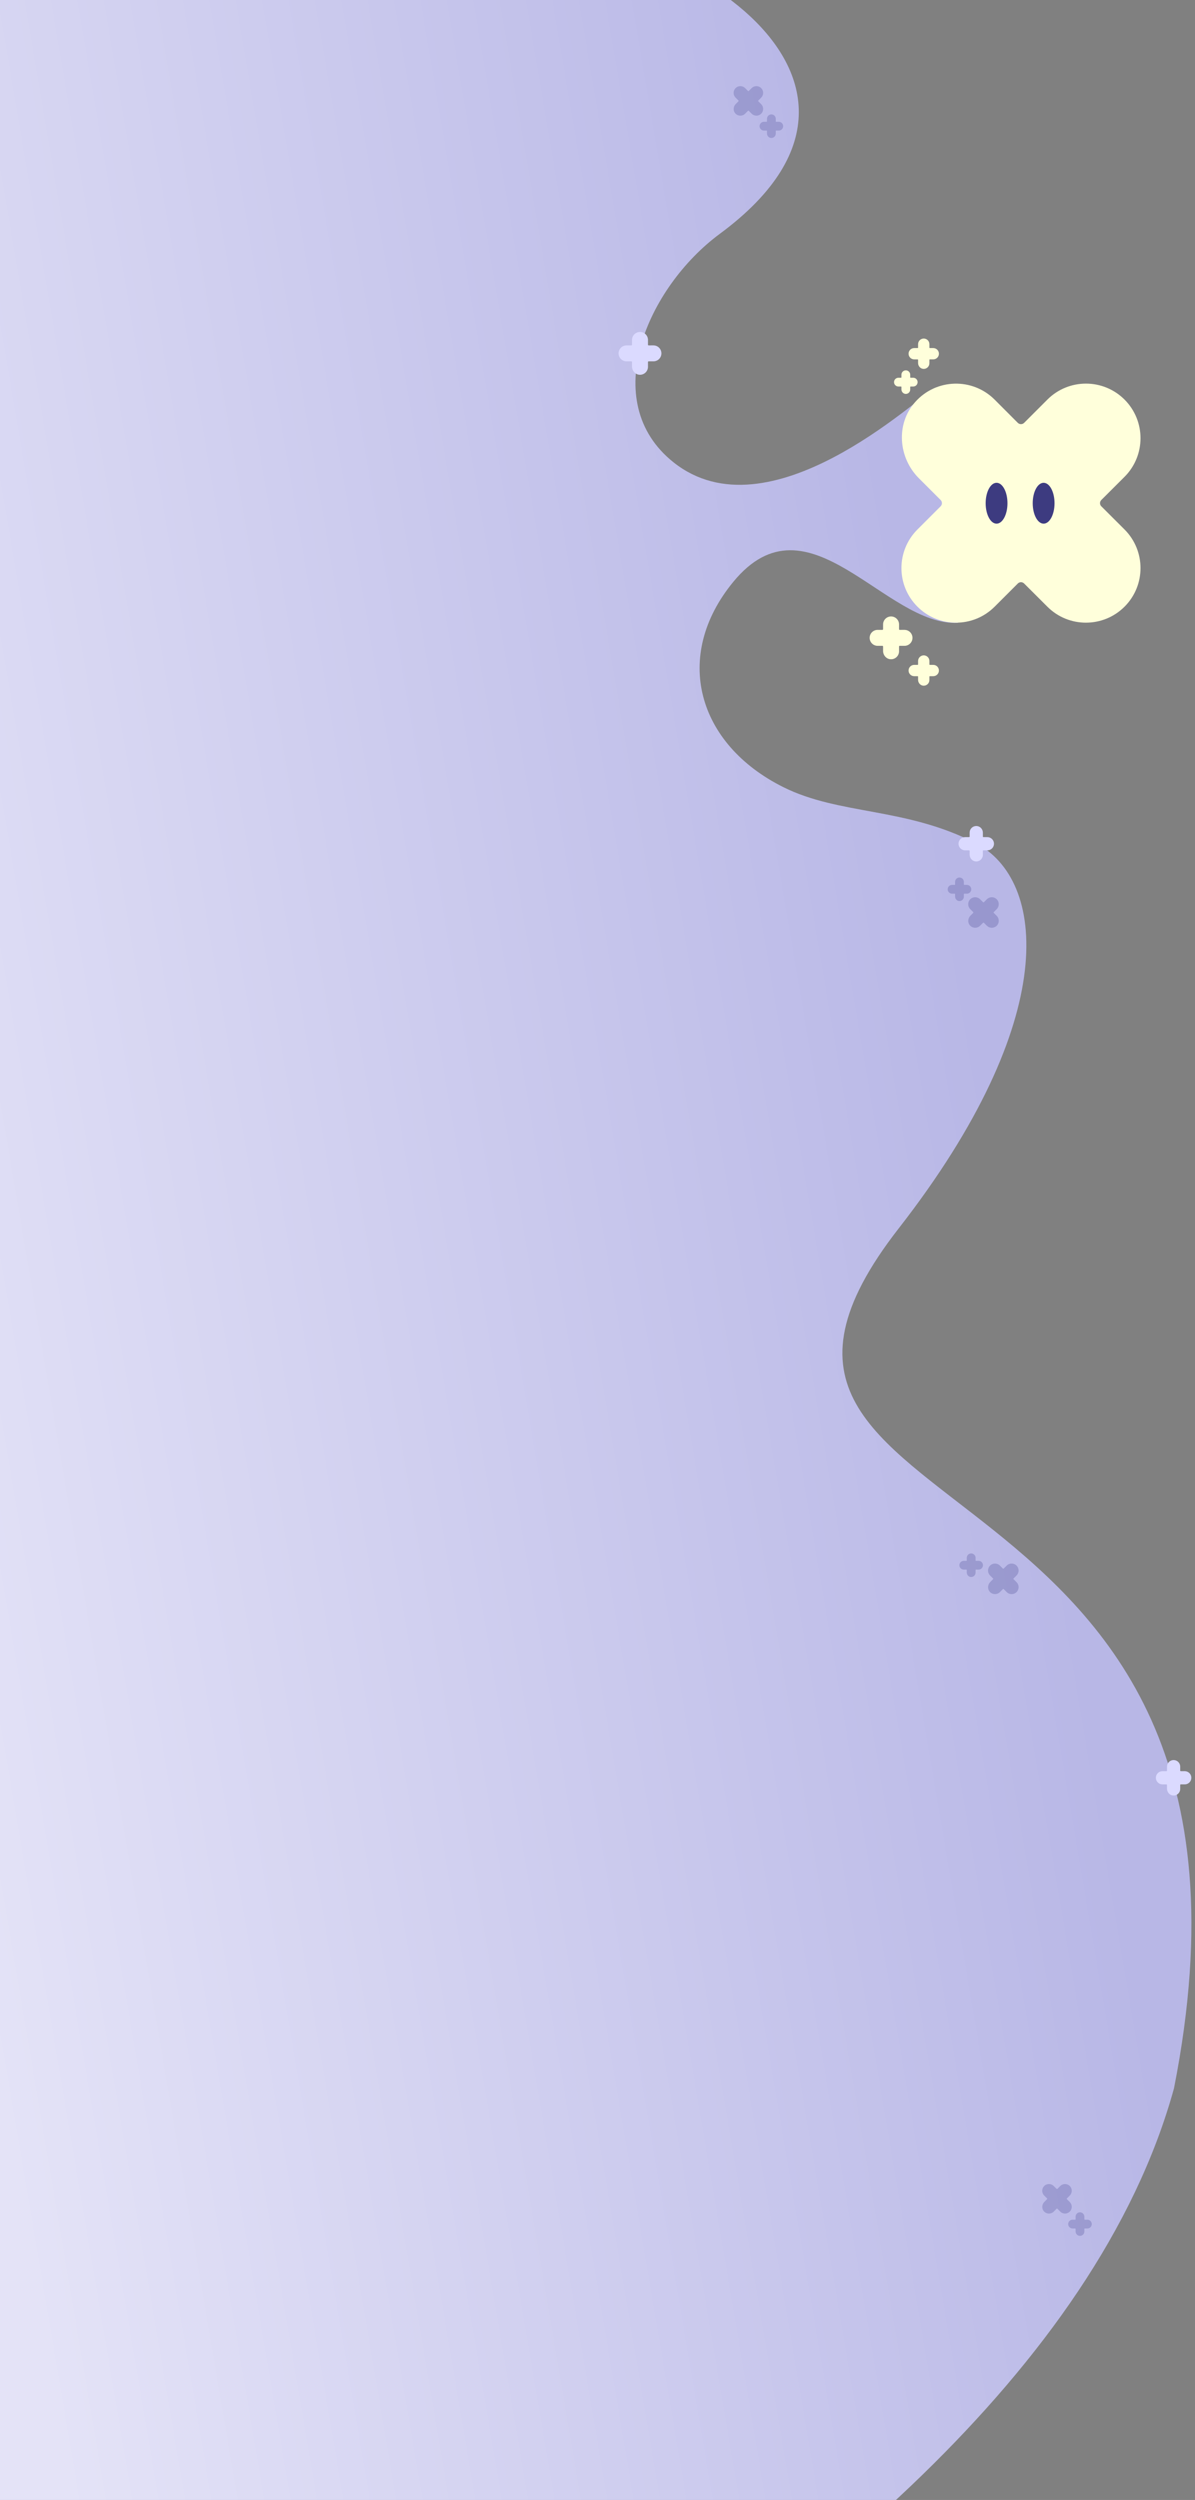 <svg width="1109" height="2320" viewBox="0 0 1109 2320" fill="none" xmlns="http://www.w3.org/2000/svg">
<rect x="0" y="0" width="1109" height="2320" fill="#808080" stroke="none"/>
<path d="M625 429C713.5 499.5 850.5 370.056 868 359.722L889 578C821.5 581.5 750.187 455.154 680.5 540C624.015 608.773 646.834 690.52 727 730.5C779.137 756.502 840.5 749 905.5 782.5C970.5 816 985.96 944.908 834 1140C605 1434 1210.5 1325 1089.5 1938C945.623 2460.38 -15 2821.83 -15 2821.83L-15 -49.5L492 -49.5C579 -89 877.99 61.859 668 217C601 266.5 554.215 372.612 625 429Z" fill="url(#paint0_linear_434_13)"/>
<path fill-rule="evenodd" clip-rule="evenodd" d="M862.517 613.426C862.513 610.526 860.164 608.176 857.266 608.176C854.369 608.176 852.011 610.525 852.015 613.427L852.012 616.581L852.012 616.581C852.012 616.822 851.821 617.013 851.58 617.013L848.429 617.013C845.528 617.009 843.175 619.363 843.178 622.264C843.175 625.165 845.525 627.515 848.429 627.515L851.58 627.515C851.821 627.515 852.012 627.706 852.012 627.947L852.012 630.905C852.012 633.691 854.108 636.165 856.93 636.338C859.981 636.528 862.514 634.107 862.514 631.098L862.511 627.944C862.511 627.701 862.706 627.51 862.94 627.512L862.942 627.512L866.099 627.512C869.001 627.515 871.351 625.165 871.354 622.265L871.354 622.264C871.351 619.363 869.001 617.013 866.1 617.01L866.099 617.01L862.946 617.013L862.945 617.013C862.703 617.013 862.512 616.817 862.514 616.584L862.514 616.582L862.517 613.426Z" fill="#FFFFDB"/>
<path fill-rule="evenodd" clip-rule="evenodd" d="M862.517 319.426C862.513 316.526 860.164 314.176 857.266 314.176C854.369 314.176 852.011 316.525 852.015 319.427L852.012 322.581L852.012 322.581C852.012 322.822 851.821 323.013 851.58 323.013L848.429 323.013C845.528 323.009 843.175 325.363 843.178 328.264C843.175 331.165 845.525 333.515 848.429 333.515L851.58 333.515C851.821 333.515 852.012 333.706 852.012 333.947L852.012 336.905C852.012 339.691 854.108 342.165 856.93 342.338C859.981 342.528 862.514 340.107 862.514 337.098L862.511 333.944C862.511 333.701 862.706 333.51 862.94 333.512L862.942 333.512L866.099 333.512C869.001 333.515 871.351 331.165 871.354 328.265L871.354 328.264C871.351 325.363 869.001 323.013 866.1 323.01L866.099 323.01L862.946 323.013L862.945 323.013C862.703 323.013 862.512 322.817 862.514 322.584L862.514 322.582L862.517 319.426Z" fill="#FFFFDB"/>
<path fill-rule="evenodd" clip-rule="evenodd" d="M912.137 772.676C912.133 769.288 909.388 766.542 906.003 766.542C902.619 766.542 899.864 769.286 899.868 772.677L899.865 776.361C899.865 776.642 899.641 776.866 899.36 776.866L895.68 776.866C892.29 776.861 889.541 779.611 889.544 783C889.541 786.389 892.287 789.135 895.679 789.135L899.36 789.135C899.641 789.135 899.865 789.358 899.865 789.639L899.865 793.096C899.865 796.351 902.313 799.24 905.611 799.443C909.175 799.664 912.134 796.836 912.134 793.321L912.13 789.636C912.13 789.353 912.358 789.129 912.631 789.131L912.635 789.131L916.323 789.131C919.712 789.135 922.458 786.389 922.462 783.001L922.462 783C922.457 779.611 919.712 776.866 916.324 776.862L916.323 776.862L912.638 776.866C912.355 776.865 912.132 776.637 912.134 776.365L912.134 776.362L912.137 772.676Z" fill="#DBDAFF"/>
<path fill-rule="evenodd" clip-rule="evenodd" d="M1095.29 1639.49C1095.28 1636.1 1092.54 1633.35 1089.15 1633.35C1085.77 1633.35 1083.01 1636.1 1083.02 1639.49L1083.01 1643.17C1083.01 1643.45 1082.79 1643.68 1082.51 1643.68L1078.83 1643.68C1075.44 1643.67 1072.69 1646.42 1072.69 1649.81C1072.69 1653.2 1075.44 1655.95 1078.83 1655.95L1082.51 1655.95C1082.79 1655.95 1083.01 1656.17 1083.01 1656.45L1083.01 1659.91C1083.01 1663.16 1085.46 1666.05 1088.76 1666.25C1092.32 1666.48 1095.28 1663.65 1095.28 1660.13L1095.28 1656.45C1095.28 1656.16 1095.51 1655.94 1095.78 1655.94L1095.78 1655.94L1099.47 1655.94C1102.86 1655.95 1105.61 1653.2 1105.61 1649.81L1105.61 1649.81C1105.61 1646.42 1102.86 1643.68 1099.47 1643.67L1099.47 1643.67L1095.79 1643.68C1095.5 1643.68 1095.28 1643.45 1095.28 1643.18L1095.28 1643.17L1095.29 1639.49Z" fill="#DBDAFF"/>
<path fill-rule="evenodd" clip-rule="evenodd" d="M844.712 347.768C844.71 345.515 842.885 343.69 840.634 343.69C838.384 343.69 836.553 345.515 836.555 347.769L836.553 350.218L836.553 350.218C836.553 350.405 836.405 350.554 836.218 350.554L833.771 350.554C831.517 350.551 829.689 352.379 829.692 354.632C829.689 356.885 831.515 358.71 833.77 358.71L836.218 358.71C836.405 358.71 836.553 358.859 836.553 359.046L836.553 361.344C836.553 363.508 838.181 365.429 840.373 365.563C842.743 365.711 844.71 363.831 844.71 361.493L844.707 359.043C844.707 358.855 844.859 358.707 845.041 358.708L845.043 358.708L847.495 358.708C849.748 358.711 851.573 356.885 851.576 354.633L851.576 354.632C851.573 352.379 849.748 350.554 847.496 350.551L847.495 350.551L845.045 350.554L845.045 350.554C844.857 350.553 844.709 350.402 844.71 350.221L844.71 350.219L844.712 347.768Z" fill="#FFFFDB"/>
<path fill-rule="evenodd" clip-rule="evenodd" d="M834.35 579.474C834.345 575.384 831.031 572.068 826.943 572.068C822.857 572.068 819.532 575.382 819.537 579.475L819.532 583.923L819.532 583.924C819.532 584.263 819.263 584.533 818.923 584.533L814.479 584.533C810.387 584.528 807.067 587.848 807.072 591.939C807.068 596.032 810.383 599.346 814.479 599.346L818.923 599.346C819.263 599.346 819.532 599.616 819.532 599.955L819.532 604.128C819.533 608.058 822.489 611.547 826.47 611.792C830.773 612.059 834.346 608.645 834.346 604.4L834.341 599.951C834.341 599.609 834.617 599.34 834.946 599.342L834.95 599.342L839.403 599.342C843.495 599.347 846.81 596.031 846.815 591.941L846.815 591.939C846.81 587.848 843.495 584.534 839.404 584.529L839.403 584.529L834.954 584.533L834.954 584.533C834.612 584.533 834.343 584.258 834.345 583.928L834.345 583.925L834.35 579.474Z" fill="#FFFFDB"/>
<path fill-rule="evenodd" clip-rule="evenodd" d="M601.35 315.474C601.345 311.384 598.031 308.068 593.943 308.068C589.857 308.068 586.532 311.382 586.537 315.475L586.532 319.923L586.532 319.924C586.532 320.263 586.263 320.533 585.923 320.533L581.479 320.533C577.387 320.528 574.067 323.848 574.072 327.939C574.068 332.032 577.383 335.346 581.479 335.346L585.923 335.346C586.263 335.346 586.532 335.616 586.532 335.955L586.532 340.128C586.533 344.058 589.489 347.547 593.47 347.792C597.773 348.059 601.346 344.645 601.346 340.4L601.341 335.951C601.341 335.609 601.617 335.34 601.946 335.342L601.95 335.342L606.403 335.342C610.495 335.347 613.81 332.031 613.815 327.941L613.815 327.939C613.81 323.848 610.495 320.534 606.404 320.529L606.403 320.529L601.954 320.533L601.954 320.533C601.612 320.533 601.343 320.258 601.345 319.928L601.345 319.925L601.35 315.474Z" fill="#DBDAFF"/>
<path fill-rule="evenodd" clip-rule="evenodd" d="M1043.61 491.376C1063.37 511.181 1063.37 543.239 1043.61 563.005C1023.85 582.764 991.743 582.819 971.974 563.002L950.443 541.515L950.44 541.512C948.798 539.87 946.19 539.87 944.549 541.512L923.06 563.001C903.297 582.813 871.189 582.814 851.425 563.005C831.614 543.238 831.621 511.177 851.425 491.372L872.917 469.879C874.559 468.237 874.559 465.629 872.917 463.988L852.738 443.808C833.734 424.803 831.158 393.636 849.228 373.201C868.746 351.099 902.53 350.335 923.056 370.861L944.549 392.398C946.202 394.051 948.837 394.022 950.42 392.419L950.44 392.398L971.972 370.865C991.738 351.051 1023.8 351.056 1043.6 370.814L1043.61 370.821C1063.37 390.628 1063.37 422.684 1043.61 442.491L1043.6 442.498L1022.07 463.988L1022.07 463.991C1020.42 465.644 1020.45 468.277 1022.05 469.859L1022.07 469.876L1043.61 491.376Z" fill="#FFFFDB"/>
<path fill-rule="evenodd" clip-rule="evenodd" d="M968.514 448.04C962.925 448.04 958.393 456.531 958.393 467.005C958.393 477.48 962.925 485.971 968.514 485.971C974.104 485.971 978.635 477.48 978.635 467.005C978.635 456.531 974.104 448.04 968.514 448.04ZM934.959 467.005C934.959 477.482 930.431 485.971 924.839 485.971C919.246 485.971 914.718 477.482 914.718 467.005C914.718 456.529 919.246 448.04 924.839 448.04C930.431 448.04 934.959 456.529 934.959 467.005Z" fill="#3D3B80"/>
<path opacity="0.3" fill-rule="evenodd" clip-rule="evenodd" d="M924.997 843.684C927.524 841.151 927.525 837.051 924.997 834.522C922.469 831.995 918.363 831.988 915.834 834.523L913.08 837.271L913.08 837.271C912.87 837.481 912.536 837.481 912.326 837.271L909.578 834.523C907.05 831.989 902.943 831.989 900.415 834.522C897.881 837.051 897.882 841.152 900.415 843.685L903.164 846.434C903.374 846.644 903.374 846.978 903.164 847.187L900.583 849.769C898.152 852.199 897.823 856.186 900.134 858.8C902.63 861.627 906.952 861.725 909.577 859.099L912.326 856.344C912.538 856.133 912.875 856.137 913.077 856.342L913.08 856.344L915.834 859.099C918.362 861.633 922.463 861.632 924.996 859.105L924.997 859.104C927.524 856.571 927.524 852.471 924.997 849.937L924.996 849.936L922.242 847.187L922.242 847.187C922.031 846.976 922.034 846.639 922.239 846.437L922.242 846.434L924.997 843.684Z" fill="#4E4D98"/>
<path opacity="0.3" fill-rule="evenodd" clip-rule="evenodd" d="M943.396 1462.05C945.923 1459.52 945.924 1455.42 943.396 1452.89C940.868 1450.36 936.762 1450.36 934.233 1452.89L931.479 1455.64L931.479 1455.64C931.269 1455.85 930.935 1455.85 930.725 1455.64L927.977 1452.89C925.449 1450.36 921.342 1450.36 918.814 1452.89C916.28 1455.42 916.281 1459.52 918.814 1462.05L921.563 1464.8C921.773 1465.01 921.773 1465.34 921.563 1465.55L918.982 1468.14C916.551 1470.57 916.221 1474.55 918.533 1477.17C921.029 1479.99 925.351 1480.09 927.976 1477.47L930.725 1474.71C930.937 1474.5 931.274 1474.5 931.476 1474.71L931.479 1474.71L934.233 1477.47C936.761 1480 940.862 1480 943.395 1477.47L943.396 1477.47C945.923 1474.94 945.923 1470.84 943.396 1468.3L943.395 1468.3L940.641 1465.55L940.641 1465.55C940.43 1465.34 940.433 1465.01 940.638 1464.8L940.64 1464.8L943.396 1462.05Z" fill="#4E4D98"/>
<path opacity="0.3" fill-rule="evenodd" clip-rule="evenodd" d="M719.941 110.246C719.939 107.993 718.114 106.168 715.863 106.168C713.613 106.168 711.782 107.992 711.785 110.246L711.782 112.696L711.782 112.696C711.782 112.883 711.634 113.031 711.447 113.031L709 113.031C706.746 113.029 704.918 114.856 704.921 117.11C704.918 119.363 706.744 121.188 708.999 121.188L711.447 121.188C711.634 121.188 711.782 121.337 711.782 121.524L711.782 123.821C711.782 125.985 713.41 127.907 715.602 128.041C717.972 128.188 719.939 126.308 719.939 123.971L719.936 121.521C719.936 121.333 720.088 121.185 720.27 121.186L720.272 121.186L722.724 121.186C724.977 121.189 726.802 119.363 726.805 117.11L726.805 117.109C726.802 114.857 724.977 113.032 722.725 113.029L722.724 113.029L720.274 113.031L720.274 113.031C720.086 113.031 719.938 112.88 719.939 112.698L719.939 112.696L719.941 110.246Z" fill="#51509A"/>
<path opacity="0.3" fill-rule="evenodd" clip-rule="evenodd" d="M706.4 90.621C708.842 88.174 708.843 84.211 706.4 81.768C703.958 79.326 699.989 79.319 697.546 81.768L694.884 84.424L694.884 84.424C694.681 84.627 694.359 84.627 694.156 84.424L691.5 81.768C689.057 79.32 685.088 79.319 682.645 81.768C680.197 84.211 680.198 88.174 682.645 90.622L685.302 93.278C685.505 93.481 685.505 93.804 685.302 94.007L682.808 96.501C680.459 98.85 680.14 102.702 682.374 105.228C684.786 107.96 688.962 108.054 691.499 105.517L694.156 102.855C694.36 102.651 694.686 102.655 694.882 102.853L694.884 102.855L697.546 105.517C699.989 107.966 703.951 107.965 706.399 105.523L706.4 105.522C708.842 103.074 708.842 99.112 706.4 96.664L706.399 96.663L703.738 94.007L703.737 94.006C703.534 93.802 703.537 93.476 703.735 93.281L703.737 93.279L706.4 90.621Z" fill="#51509A"/>
<path opacity="0.3" fill-rule="evenodd" clip-rule="evenodd" d="M894.506 818.414C894.503 816.162 892.679 814.336 890.428 814.336C888.178 814.336 886.347 816.161 886.349 818.415L886.347 820.864L886.347 820.865C886.347 821.052 886.199 821.2 886.012 821.2L883.565 821.2C881.311 821.197 879.483 823.025 879.486 825.278C879.483 827.532 881.309 829.357 883.564 829.357L886.012 829.357C886.199 829.357 886.347 829.505 886.347 829.692L886.347 831.99C886.347 834.154 887.975 836.075 890.167 836.21C892.537 836.357 894.504 834.477 894.504 832.14L894.501 829.69C894.501 829.502 894.653 829.353 894.835 829.354L894.837 829.354L897.289 829.354C899.542 829.357 901.367 827.532 901.37 825.279L901.37 825.278C901.367 823.026 899.542 821.2 897.29 821.198L897.289 821.198L894.839 821.2L894.839 821.2C894.651 821.2 894.503 821.048 894.504 820.867L894.504 820.865L894.506 818.414Z" fill="#4E4D98"/>
<path opacity="0.3" fill-rule="evenodd" clip-rule="evenodd" d="M905.362 1445.68C905.359 1443.43 903.535 1441.6 901.284 1441.6C899.034 1441.6 897.203 1443.43 897.205 1445.68L897.203 1448.13L897.203 1448.13C897.203 1448.32 897.054 1448.47 896.868 1448.47L894.421 1448.47C892.167 1448.47 890.339 1450.29 890.342 1452.55C890.339 1454.8 892.165 1456.62 894.42 1456.62L896.868 1456.62C897.055 1456.62 897.203 1456.77 897.203 1456.96L897.203 1459.26C897.203 1461.42 898.831 1463.34 901.023 1463.48C903.393 1463.63 905.36 1461.75 905.36 1459.41L905.357 1456.96C905.357 1456.77 905.509 1456.62 905.69 1456.62L905.693 1456.62L908.145 1456.62C910.398 1456.63 912.223 1454.8 912.226 1452.55L912.226 1452.55C912.223 1450.29 910.398 1448.47 908.145 1448.47L908.145 1448.47L905.695 1448.47L905.695 1448.47C905.507 1448.47 905.359 1448.32 905.36 1448.14L905.36 1448.13L905.362 1445.68Z" fill="#4E4D98"/>
<path opacity="0.3" fill-rule="evenodd" clip-rule="evenodd" d="M1006.34 2057.12C1006.33 2054.86 1004.51 2053.04 1002.26 2053.04C1000.01 2053.04 998.177 2054.86 998.18 2057.12L998.177 2059.57L998.177 2059.57C998.177 2059.75 998.029 2059.9 997.842 2059.9L995.395 2059.9C993.141 2059.9 991.313 2061.73 991.316 2063.98C991.313 2066.23 993.139 2068.06 995.394 2068.06L997.842 2068.06C998.029 2068.06 998.177 2068.21 998.177 2068.4L998.177 2070.69C998.177 2072.86 999.805 2074.78 1002 2074.91C1004.37 2075.06 1006.33 2073.18 1006.33 2070.84L1006.33 2068.39C1006.33 2068.2 1006.48 2068.06 1006.66 2068.06L1006.67 2068.06L1009.12 2068.06C1011.37 2068.06 1013.2 2066.23 1013.2 2063.98L1013.2 2063.98C1013.2 2061.73 1011.37 2059.9 1009.12 2059.9L1009.12 2059.9L1006.67 2059.9L1006.67 2059.9C1006.48 2059.9 1006.33 2059.75 1006.33 2059.57L1006.33 2059.57L1006.34 2057.12Z" fill="#51509A"/>
<path opacity="0.3" fill-rule="evenodd" clip-rule="evenodd" d="M992.795 2037.49C995.237 2035.05 995.238 2031.08 992.795 2028.64C990.353 2026.2 986.384 2026.19 983.941 2028.64L981.279 2031.3L981.279 2031.3C981.076 2031.5 980.754 2031.5 980.551 2031.3L977.895 2028.64C975.452 2026.19 971.483 2026.19 969.04 2028.64C966.592 2031.08 966.593 2035.05 969.04 2037.49L971.697 2040.15C971.9 2040.35 971.9 2040.68 971.697 2040.88L969.203 2043.37C966.854 2045.72 966.535 2049.57 968.769 2052.1C971.181 2054.83 975.357 2054.93 977.894 2052.39L980.551 2049.73C980.755 2049.52 981.081 2049.53 981.277 2049.72L981.279 2049.73L983.941 2052.39C986.384 2054.84 990.346 2054.84 992.794 2052.39L992.795 2052.39C995.238 2049.95 995.238 2045.98 992.795 2043.54L992.794 2043.53L990.133 2040.88L990.133 2040.88C989.929 2040.67 989.932 2040.35 990.13 2040.15L990.132 2040.15L992.795 2037.49Z" fill="#51509A"/>
<defs>
<linearGradient id="paint0_linear_434_13" x1="843.444" y1="578.469" x2="-203.946" y2="756.328" gradientUnits="userSpaceOnUse">
<stop stop-color="#B8B7E6"/>
<stop offset="1" stop-color="#E4E3F7"/>
</linearGradient>
</defs>
</svg>
